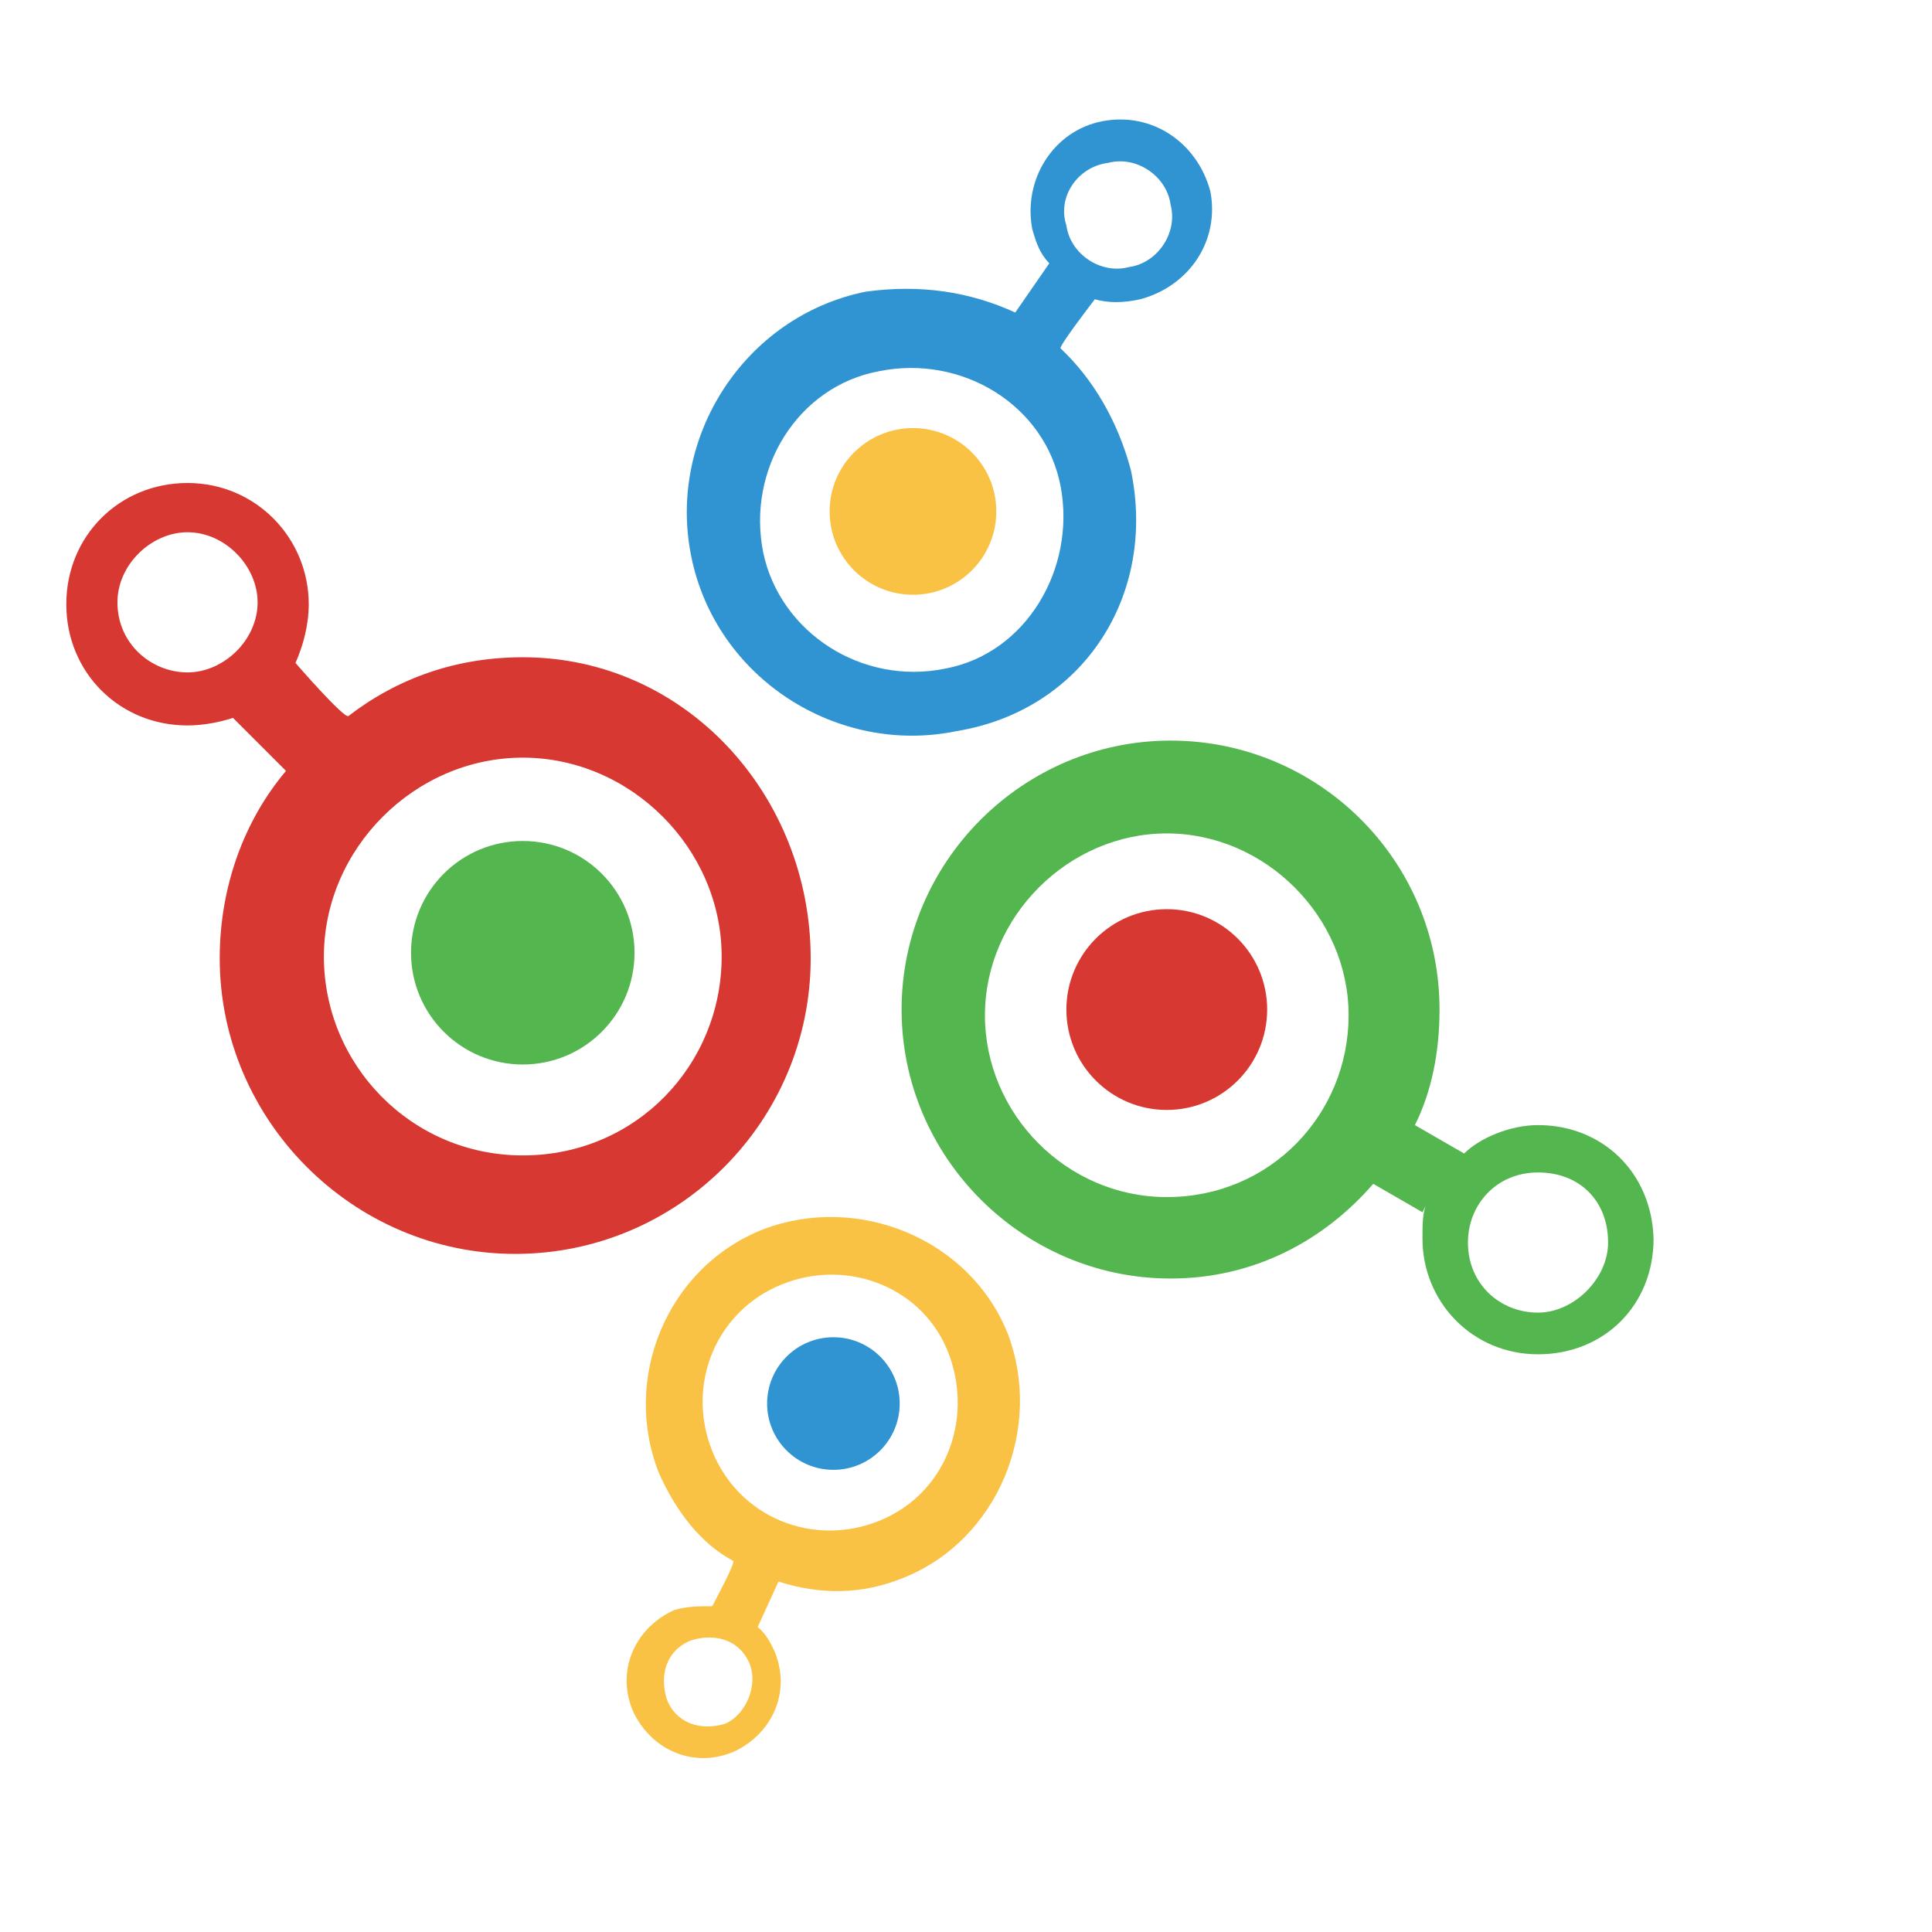 <?xml version="1.0" encoding="utf-8"?>
<!-- Generator: Adobe Illustrator 23.0.2, SVG Export Plug-In . SVG Version: 6.00 Build 0)  -->
<svg version="1.1" id="Layer_2_1_" xmlns="http://www.w3.org/2000/svg" xmlns:xlink="http://www.w3.org/1999/xlink" x="0px" y="0px"
	 viewBox="0 0 102 102" style="enable-background:new 0 0 102 102;" xml:space="preserve">
<style type="text/css">
	.st0{enable-background:new    ;}
	.st1{fill:#D8E6F5;}
	.st2{fill:#FFFFFF;}
	.st3{fill:#D73832;}
	.st4{fill:#53B64E;}
	.st5{fill:#2F94D1;}
	.st6{fill:#FAC244;}
</style>
<g>
	<g>
		<path class="st3" d="M27.6,34.7c-3.5,0-6.6,1.1-9.2,3.1C18.2,38,15.6,35,15.6,35c0.4-0.9,0.7-2,0.7-3.1c0-3.5-2.8-6.4-6.4-6.4
			s-6.4,2.8-6.4,6.4s2.8,6.4,6.4,6.4c0.9,0,1.8-0.2,2.4-0.4l2.8,2.8c-2.2,2.6-3.5,6.1-3.5,9.9c0,8.5,7,15.6,15.6,15.6
			s15.6-7,15.6-15.6S36.2,34.7,27.6,34.7z M6.2,31.8c0-2,1.8-3.7,3.7-3.7c2,0,3.7,1.8,3.7,3.7c0,2-1.8,3.7-3.7,3.7S6.2,34,6.2,31.8z
			 M27.6,61c-5.9,0-10.5-4.8-10.5-10.5S21.9,40,27.6,40s10.5,4.8,10.5,10.5S33.6,61,27.6,61z"/>
		<circle class="st4" cx="27.6" cy="50.3" r="5.9"/>
		<path class="st4" d="M81.2,59.4c-1.5,0-3.1,0.7-3.9,1.5l0,0l-2.6-1.5l0,0c0.9-1.8,1.3-3.9,1.3-6.1c0-7.9-6.4-14.2-14.2-14.2
			s-14.2,6.4-14.2,14.2S54,67.5,61.8,67.5c4.4,0,8.1-2,10.7-5l0,0l2.6,1.5l0.2-0.4c-0.2,0.4-0.2,1.1-0.2,1.8c0,3.3,2.6,6.1,6.1,6.1
			s6.1-2.6,6.1-6.1C87.2,61.9,84.6,59.4,81.2,59.4z M61.6,63.2c-5.3,0-9.6-4.4-9.6-9.6s4.4-9.6,9.6-9.6s9.6,4.4,9.6,9.6
			S67.1,63.2,61.6,63.2z M81.2,69.3c-2,0-3.7-1.5-3.7-3.7c0-2,1.5-3.7,3.7-3.7s3.7,1.5,3.7,3.7C84.9,67.5,83.1,69.3,81.2,69.3z"/>
		<circle class="st3" cx="61.6" cy="53.3" r="5.3"/>
		<g>
			<circle class="st5" cx="44" cy="74.1" r="3.5"/>
			<path class="st6" d="M34.8,77.8c0.9,2,2.2,3.7,3.9,4.6c0.2,0-1.1,2.4-1.1,2.4c-0.7,0-1.3,0-2,0.2c-2,0.9-3.1,3.1-2.2,5.3
				c0.9,2,3.1,3.1,5.3,2.2c2-0.9,3.1-3.1,2.2-5.3c-0.2-0.4-0.4-0.9-0.9-1.3l1.1-2.4c2.2,0.7,4.4,0.7,6.6-0.2c5-2,7.4-7.9,5.5-12.9
				c-2-5-7.9-7.4-12.9-5.5C35.2,66.9,32.8,72.8,34.8,77.8z M38.3,91c-1.3,0.4-2.6,0-3.1-1.3c-0.4-1.3,0-2.6,1.3-3.1
				c1.3-0.4,2.6,0,3.1,1.3C40,89,39.4,90.5,38.3,91z M50.1,71.5c1.3,3.5-0.2,7.4-3.7,8.8s-7.4-0.2-8.8-3.7s0.2-7.4,3.7-8.8
				S48.8,68,50.1,71.5z"/>
		</g>
		<g>
			<circle class="st6" cx="48.2" cy="27" r="4.4"/>
			<path class="st5" d="M59.7,24.8c-0.7-2.6-2-4.8-3.7-6.4c-0.2,0,1.8-2.6,1.8-2.6c0.7,0.2,1.5,0.2,2.4,0c2.6-0.7,4.2-3.1,3.7-5.7
				c-0.7-2.6-3.1-4.2-5.7-3.7s-4.2,3.1-3.7,5.7c0.2,0.7,0.4,1.3,0.9,1.8l-1.8,2.6c-2.4-1.1-5-1.5-7.9-1.1c-6.4,1.3-10.5,7.7-9.2,14
				c1.3,6.4,7.7,10.5,14,9.2C57.2,37.5,61.1,31.4,59.7,24.8z M58.5,8.6c1.5-0.4,3.1,0.7,3.3,2.2c0.4,1.5-0.7,3.1-2.2,3.3
				c-1.5,0.4-3.1-0.7-3.3-2.2C55.8,10.4,56.9,8.8,58.5,8.6z M40.3,29.2c-0.9-4.4,1.8-8.8,6.1-9.6c4.4-0.9,8.8,1.8,9.6,6.1
				s-1.8,8.8-6.1,9.6C45.5,36.2,41.2,33.4,40.3,29.2z"/>
		</g>
	</g>
</g>
</svg>
